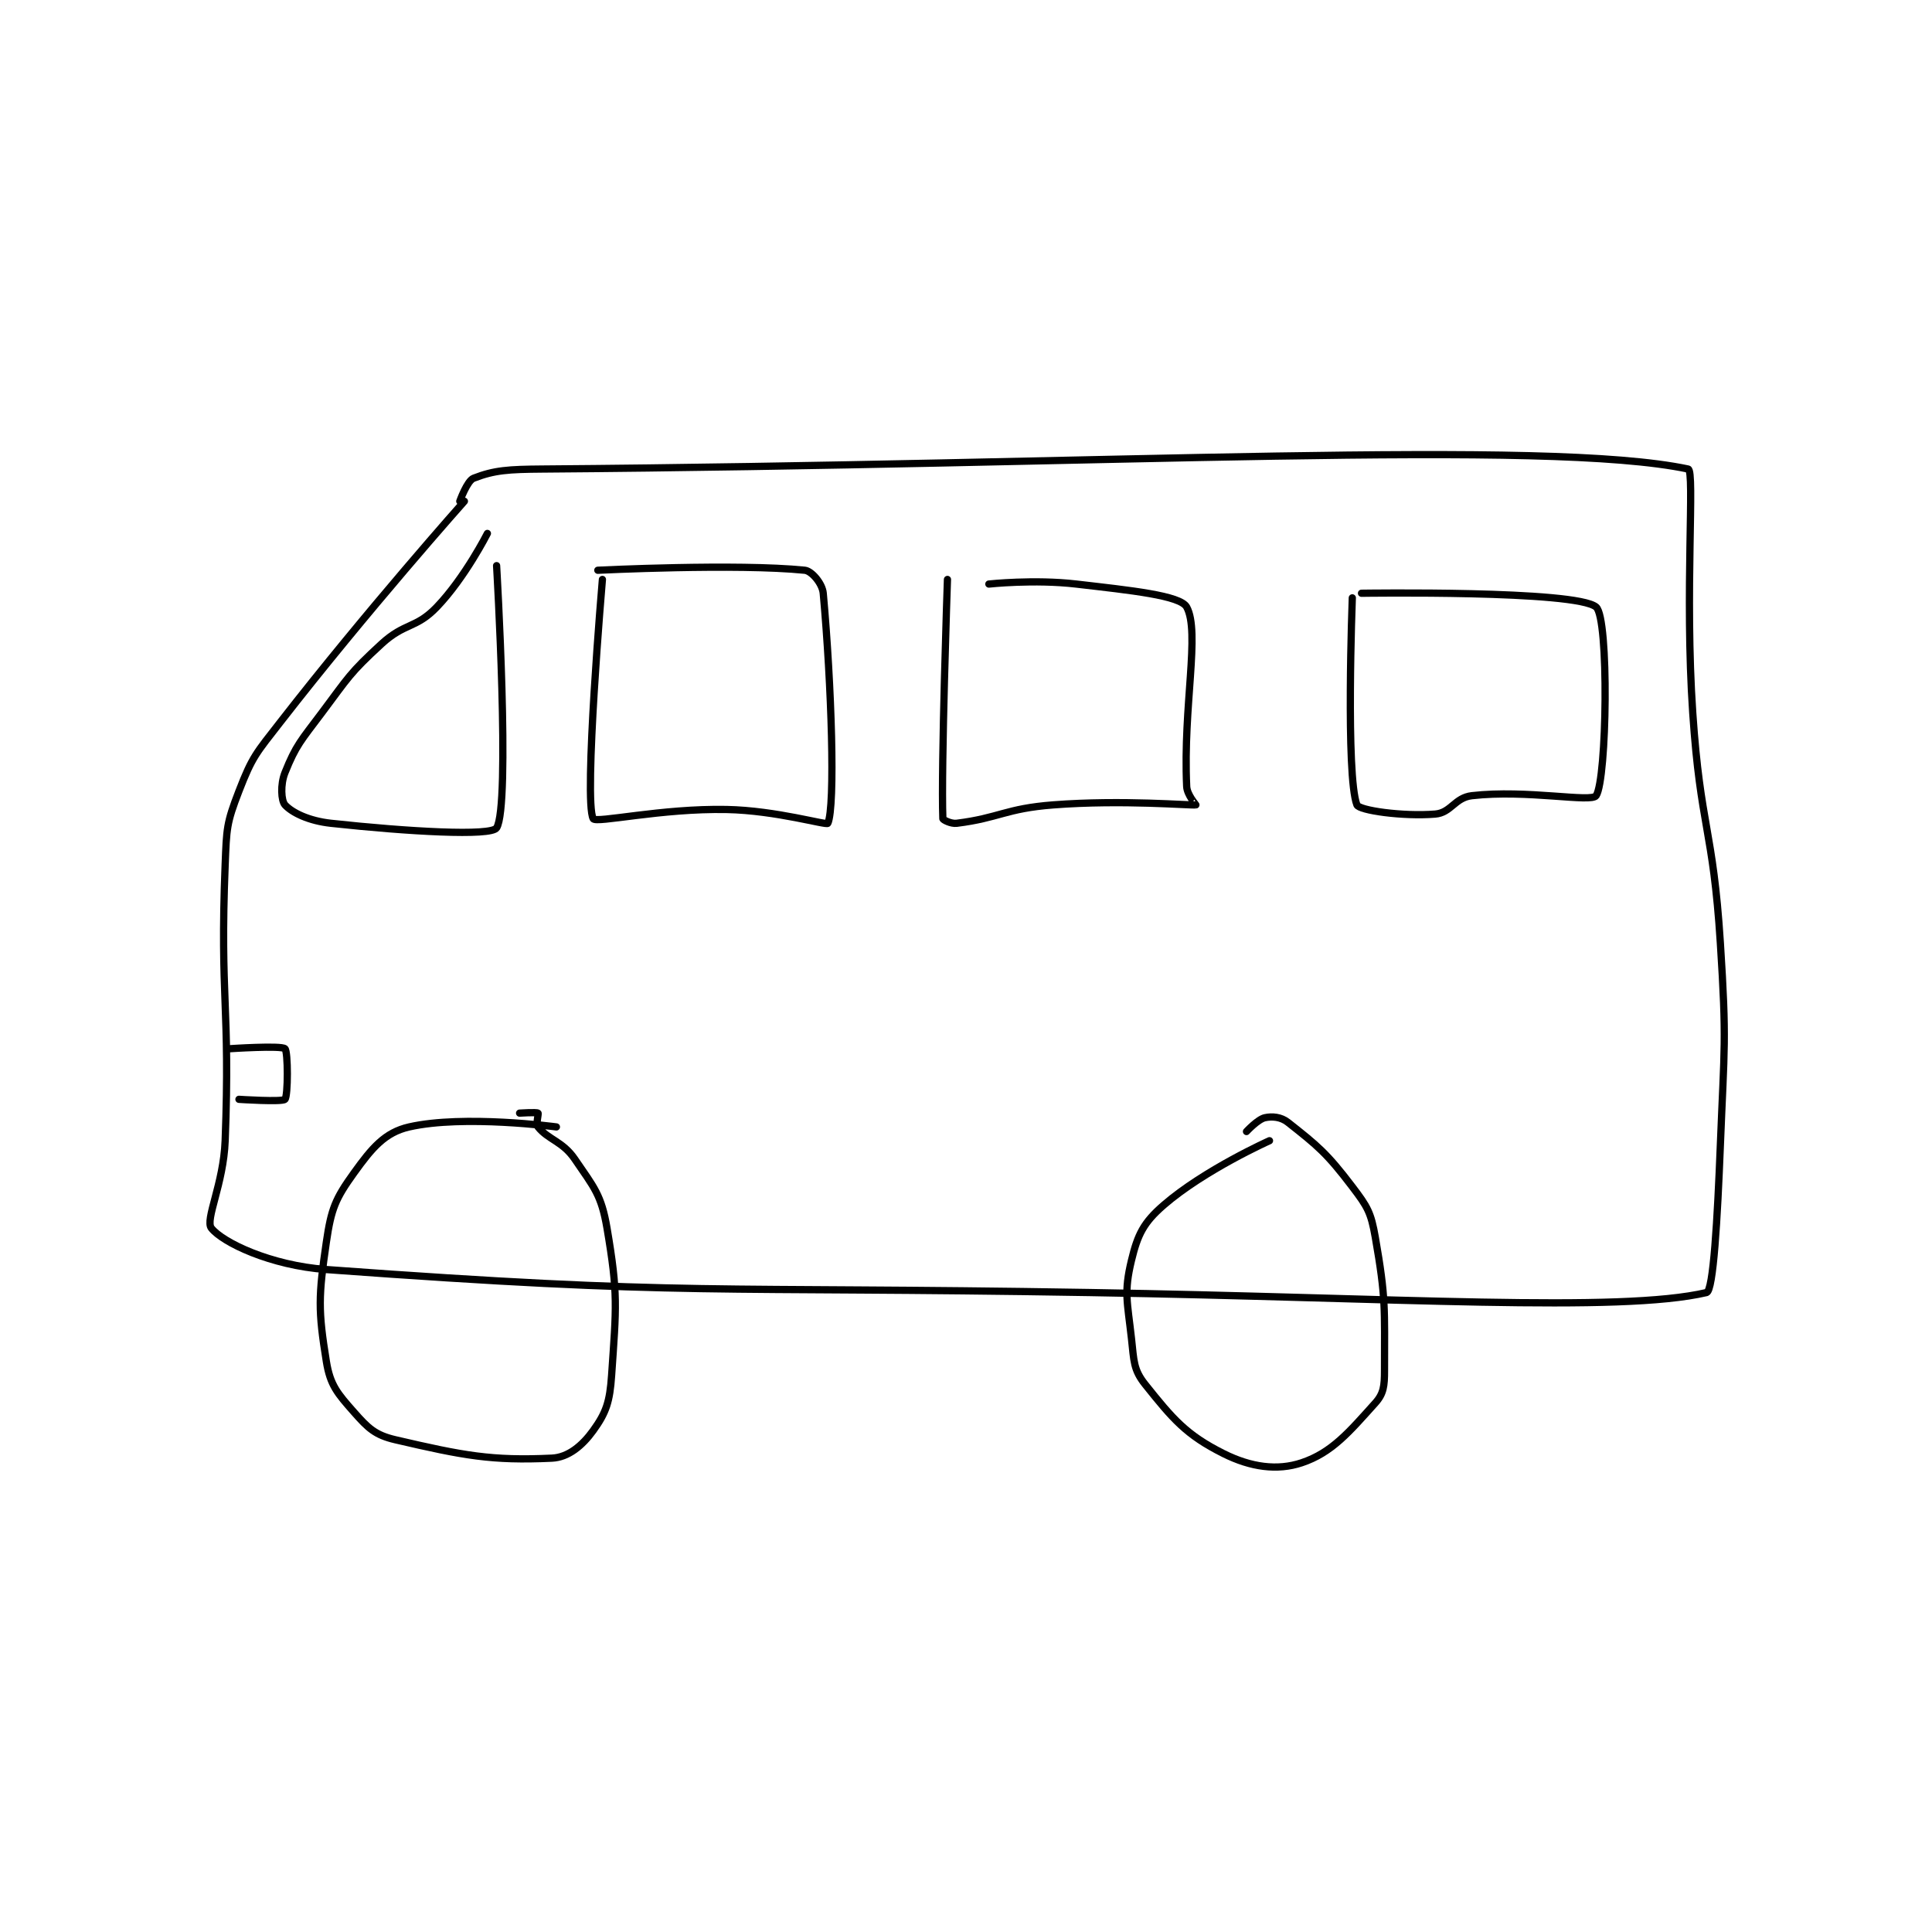 <?xml version="1.0" encoding="utf-8"?>
<!DOCTYPE svg PUBLIC "-//W3C//DTD SVG 1.1//EN" "http://www.w3.org/Graphics/SVG/1.1/DTD/svg11.dtd">
<svg viewBox="0 0 800 800" preserveAspectRatio="xMinYMin meet" xmlns="http://www.w3.org/2000/svg" version="1.1">
<g fill="none" stroke="black" stroke-linecap="round" stroke-linejoin="round" stroke-width="1.575">
<g transform="translate(87.52,194.22) scale(1.905) translate(-135,-161.133)">
<path id="0" d="M190 168.133 C190 168.133 168.942 191.779 150 216.133 C144.732 222.906 143.92 223.589 141 231.133 C138.289 238.137 138.312 239.224 138 247.133 C136.838 276.576 139.124 277.542 138 307.133 C137.642 316.56 133.574 324.318 135 326.133 C137.454 329.257 147.861 334.243 160 335.133 C238.707 340.902 243.019 338.75 326 340.133 C392.951 341.249 441.013 344.568 460 340.133 C461.484 339.787 462.37 324.098 463 308.133 C463.863 286.263 464.389 285.888 463 264.133 C461.41 239.222 458.696 239.095 457 214.133 C455.214 187.855 457.519 161.456 456 161.133 C425.079 154.578 330.403 160.198 207 161.133 C199.559 161.19 196.514 161.378 192 163.133 C190.585 163.684 189 168.133 189 168.133 "/>
<path id="1" d="M195 175.133 C195 175.133 190.164 184.702 184 191.133 C179.471 195.859 177.056 194.482 172 199.133 C165.001 205.573 164.862 206.317 159 214.133 C154.5 220.134 153.394 221.148 151 227.133 C149.965 229.72 150.181 233.232 151 234.133 C152.532 235.818 156.156 237.607 161 238.133 C177.762 239.955 195.81 240.985 197 239.133 C200.064 234.368 197 182.133 197 182.133 "/>
<path id="2" d="M220 185.133 C220 185.133 215.878 233.204 218 237.133 C218.569 238.187 232.825 234.855 247 235.133 C257.797 235.345 268.773 238.642 269 238.133 C270.648 234.446 269.815 208.102 268 188.133 C267.806 185.995 265.473 183.284 264 183.133 C249.305 181.634 219 183.133 219 183.133 "/>
<path id="3" d="M295 185.133 C295 185.133 293.588 226.207 294 237.133 C294.009 237.367 295.759 238.288 297 238.133 C306.281 236.973 307.595 234.934 318 234.133 C333.138 232.969 347.838 234.294 349 234.133 C349.054 234.126 347.085 231.965 347 230.133 C346.188 212.675 349.971 196.579 347 191.133 C345.622 188.607 334.873 187.514 323 186.133 C313.823 185.066 304 186.133 304 186.133 "/>
<path id="4" d="M383 189.133 C383 189.133 381.543 227.717 384 234.133 C384.461 235.337 393.949 236.697 401 236.133 C404.484 235.855 405.255 232.561 409 232.133 C420.956 230.767 434.979 233.684 436 232.133 C438.354 228.559 438.841 193.585 436 191.133 C431.696 187.42 385 188.133 385 188.133 "/>
<path id="5" d="M210 304.133 C210 304.133 189.892 301.431 178 304.133 C172.696 305.339 169.904 308.712 166 314.133 C161.954 319.753 161.058 321.907 160 329.133 C158.268 340.967 158.189 343.966 160 355.133 C160.834 360.276 162.408 362.062 166 366.133 C169.073 369.616 170.591 371.108 175 372.133 C189.815 375.579 195.913 376.742 209 376.133 C212.591 375.966 215.625 373.421 218 370.133 C220.828 366.217 221.609 363.87 222 358.133 C223.018 343.206 223.45 340.524 221 326.133 C219.767 318.89 218.219 317.321 214 311.133 C211.343 307.236 208.248 306.943 206 304.133 C205.497 303.504 206.18 301.268 206 301.133 C205.68 300.893 202 301.133 202 301.133 "/>
<path id="6" d="M365 307.133 C365 307.133 350.86 313.455 342 321.133 C337.612 324.936 336.356 327.516 335 333.133 C333.316 340.108 334.106 342.087 335 350.133 C335.543 355.024 335.414 356.901 338 360.133 C343.963 367.587 346.867 371.067 355 375.133 C360.976 378.121 366.708 378.897 372 377.133 C378.589 374.937 382.362 370.398 388 364.133 C389.811 362.121 390 360.428 390 357.133 C390 343.485 390.337 341.485 388 328.133 C387.055 322.731 386.341 321.53 383 317.133 C377.437 309.813 375.475 308.245 369 303.133 C367.504 301.952 365.581 301.782 364 302.133 C362.456 302.476 360 305.133 360 305.133 "/>
<path id="7" d="M139 287.133 C139 287.133 150.185 286.386 151 287.133 C151.685 287.761 151.684 297.38 151 298.133 C150.434 298.755 141 298.133 141 298.133 "/>
</g>
</g>
</svg>
